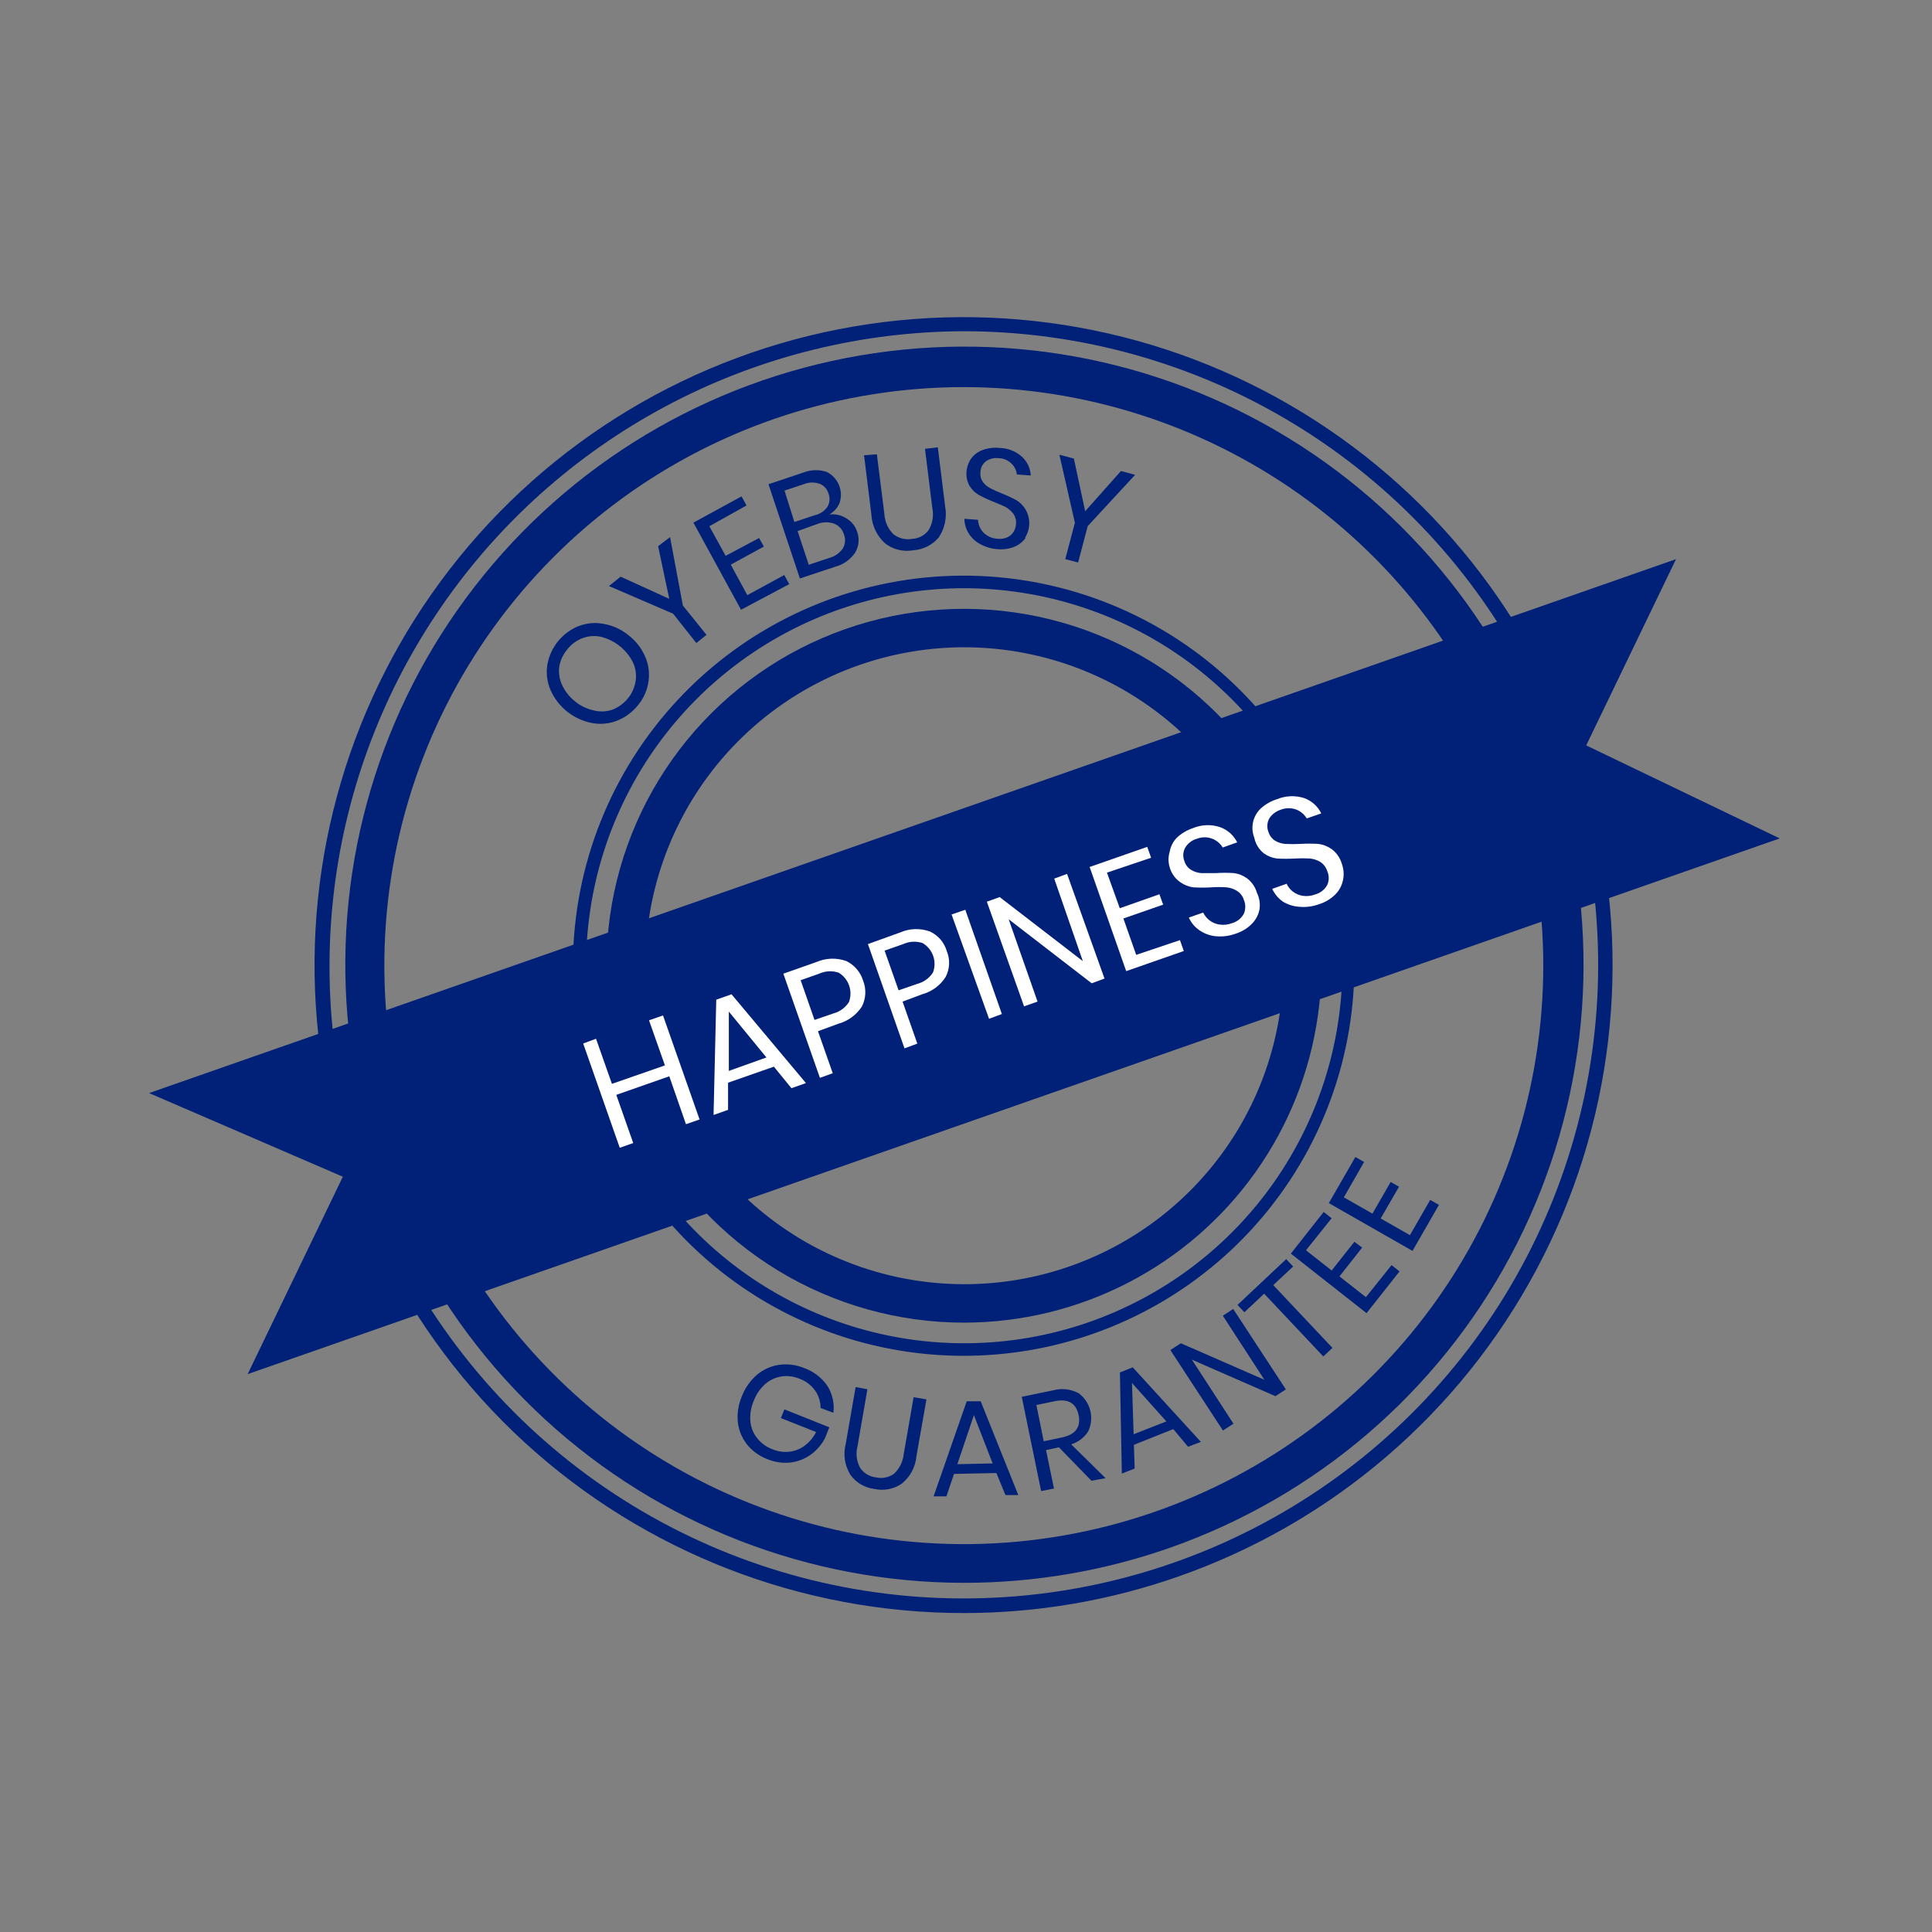 <svg width="236" height="236" viewBox="0 0 236 236" fill="none" xmlns="http://www.w3.org/2000/svg">
<rect x="0" y="0" width="236" height="236" fill="#808080" stroke="none"/>
<path d="M117.805 197.039C97.934 197.065 78.778 189.64 64.13 176.235C49.483 162.83 40.411 144.422 38.712 124.656C37.014 104.891 42.811 85.209 54.957 69.509C67.104 53.809 84.713 43.234 104.297 39.88C123.882 36.526 144.014 40.636 160.707 51.398C177.4 62.159 189.437 78.786 194.433 97.987C199.43 117.187 197.023 137.561 187.688 155.074C178.352 172.586 162.77 185.961 144.027 192.548C135.603 195.513 126.737 197.032 117.805 197.039ZM117.805 40.462C105.416 40.487 93.213 43.468 82.213 49.158C71.213 54.848 61.735 63.081 54.569 73.17C47.403 83.26 42.757 94.913 41.019 107.159C39.28 119.405 40.5 131.889 44.575 143.569C49.296 156.952 57.611 168.782 68.612 177.765C79.612 186.749 92.875 192.541 106.95 194.508C121.024 196.475 135.37 194.541 148.419 188.918C161.467 183.296 172.716 174.2 180.937 162.626C189.157 151.051 194.032 137.444 195.03 123.29C196.027 109.136 193.108 94.981 186.592 82.371C180.075 69.762 170.213 59.184 158.081 51.792C145.95 44.401 132.017 40.481 117.805 40.462Z" fill="#002177"/>
<path d="M117.807 193.347C98.854 193.347 80.592 186.242 66.637 173.439C52.681 160.637 44.049 143.07 42.45 124.216C40.85 105.361 46.4 86.595 58 71.632C69.6 56.668 86.404 46.598 105.087 43.416C123.77 40.233 142.968 44.17 158.882 54.447C174.796 64.723 186.264 80.591 191.018 98.908C195.771 117.225 193.462 136.656 184.548 153.354C175.635 170.052 160.766 182.8 142.885 189.075C134.826 191.898 126.348 193.343 117.807 193.347ZM117.807 47.285C102.788 47.269 88.153 52.023 76.019 60.859C63.886 69.695 54.881 82.155 50.309 96.437C45.736 110.72 45.832 126.084 50.583 140.308C55.334 154.532 64.494 166.879 76.737 175.563C88.981 184.247 103.674 188.817 118.691 188.614C133.709 188.411 148.272 183.444 160.276 174.433C172.279 165.421 181.1 152.831 185.463 138.483C189.827 124.136 189.506 108.775 184.547 94.621C179.691 80.809 170.665 68.841 158.713 60.363C146.76 51.886 132.469 47.316 117.807 47.285Z" fill="#002177"/>
<path d="M117.807 165.617C105.84 165.641 94.3 161.175 85.475 153.105C76.65 145.035 71.184 133.949 70.159 122.045C69.135 110.141 72.628 98.287 79.946 88.833C87.263 79.379 97.871 73.014 109.667 71C121.464 68.986 133.587 71.47 143.636 77.96C153.684 84.45 160.924 94.471 163.92 106.039C166.916 117.606 165.45 129.875 159.812 140.414C154.175 150.953 144.777 158.993 133.481 162.941C128.443 164.7 123.145 165.605 117.807 165.617ZM117.807 71.852C108.007 71.847 98.459 74.955 90.544 80.725C82.63 86.495 76.758 94.629 73.779 103.95C70.801 113.272 70.868 123.297 73.973 132.578C77.078 141.858 83.059 149.912 91.051 155.575C99.043 161.238 108.633 164.216 118.432 164.079C128.231 163.942 137.733 160.697 145.563 154.813C153.394 148.929 159.146 140.711 161.99 131.348C164.833 121.984 164.62 111.961 161.381 102.726C158.206 93.715 152.311 85.907 144.507 80.378C136.704 74.849 127.376 71.87 117.807 71.852Z" fill="#002177"/>
<path d="M70.642 76.499C71.637 76.102 72.727 76.004 73.777 76.217C74.884 76.411 75.922 76.891 76.786 77.61C77.671 78.289 78.367 79.183 78.808 80.208C79.228 81.161 79.369 82.213 79.216 83.243C79.069 84.302 78.629 85.3 77.946 86.123C77.284 86.962 76.414 87.615 75.422 88.016C74.428 88.416 73.339 88.52 72.288 88.314C71.188 88.098 70.157 87.622 69.281 86.924C68.406 86.227 67.711 85.329 67.256 84.308C66.824 83.325 66.688 82.237 66.864 81.178C67.049 80.14 67.494 79.165 68.157 78.344C68.82 77.524 69.68 76.883 70.657 76.483L70.642 76.499ZM68.322 81.397C68.214 82.164 68.328 82.946 68.651 83.65C69.007 84.433 69.544 85.12 70.219 85.653C70.888 86.213 71.684 86.6 72.538 86.78C73.305 86.978 74.114 86.94 74.858 86.67C75.59 86.374 76.232 85.895 76.723 85.278C77.214 84.668 77.534 83.939 77.648 83.165C77.758 82.398 77.644 81.616 77.319 80.912C76.928 80.138 76.374 79.457 75.695 78.917C75.016 78.377 74.228 77.99 73.385 77.782C72.625 77.622 71.835 77.687 71.112 77.97C70.387 78.255 69.754 78.731 69.278 79.347C68.788 79.936 68.458 80.643 68.322 81.397Z" fill="#002177"/>
<path d="M81.848 65.609L83.415 73.966L86.299 77.549L85.061 78.551L82.224 74.967L74.387 71.587L75.813 70.445L81.754 73.152L80.39 66.72L81.848 65.609Z" fill="#002177"/>
<path d="M86.647 64.279L88.637 67.894L92.728 65.719L93.308 66.767L89.264 68.973L91.286 72.698L95.8 70.241L96.412 71.352L90.518 74.482L84.703 63.841L90.581 60.633L91.192 61.744L86.647 64.279Z" fill="#002177"/>
<path d="M103.417 63.341C104.014 63.694 104.464 64.249 104.686 64.906C104.846 65.321 104.911 65.768 104.875 66.212C104.84 66.656 104.706 67.086 104.482 67.472C103.897 68.347 103.01 68.976 101.99 69.24L97.711 70.664L93.871 59.147L98.087 57.739C99.013 57.367 100.04 57.334 100.987 57.645C101.664 57.983 102.196 58.554 102.484 59.253C102.772 59.952 102.797 60.731 102.555 61.447C102.303 62.032 101.868 62.521 101.316 62.84C102.054 62.753 102.798 62.931 103.417 63.341ZM97.037 63.763L99.529 62.934C100.171 62.797 100.734 62.416 101.097 61.87C101.229 61.633 101.307 61.37 101.326 61.099C101.345 60.829 101.304 60.558 101.207 60.305C101.136 60.041 101.006 59.797 100.827 59.591C100.647 59.385 100.424 59.223 100.172 59.116C99.556 58.882 98.876 58.882 98.26 59.116L95.83 59.929L97.037 63.763ZM102.946 67.002C103.101 66.746 103.195 66.457 103.219 66.158C103.244 65.86 103.199 65.559 103.087 65.281C103.007 64.99 102.86 64.722 102.659 64.497C102.458 64.272 102.208 64.096 101.928 63.982C101.275 63.742 100.558 63.742 99.906 63.982L97.429 64.874L98.793 68.99L101.316 68.145C101.978 67.969 102.556 67.564 102.946 67.002Z" fill="#002177"/>
<path d="M107.114 55.499L108.023 62.729C108.065 63.675 108.456 64.573 109.121 65.248C109.44 65.501 109.808 65.682 110.203 65.782C110.597 65.882 111.008 65.897 111.409 65.827C111.803 65.809 112.189 65.704 112.538 65.52C112.888 65.336 113.193 65.078 113.431 64.763C113.916 63.949 114.078 62.983 113.885 62.056L112.992 54.827L114.559 54.639L115.453 61.868C115.696 63.184 115.415 64.543 114.669 65.655C114.279 66.114 113.801 66.488 113.262 66.757C112.723 67.026 112.136 67.184 111.534 67.22C110.941 67.323 110.332 67.303 109.747 67.16C109.162 67.017 108.612 66.755 108.133 66.391C107.63 65.939 107.222 65.393 106.931 64.783C106.641 64.174 106.474 63.513 106.44 62.838L105.547 55.609L107.114 55.499Z" fill="#002177"/>
<path d="M125.313 65.656C124.978 66.147 124.51 66.532 123.965 66.767C123.295 67.043 122.569 67.15 121.849 67.081C121.111 67.037 120.394 66.828 119.748 66.47C119.171 66.17 118.684 65.722 118.338 65.171C117.996 64.632 117.812 64.009 117.805 63.372L119.466 63.497C119.486 63.857 119.582 64.209 119.748 64.53C119.932 64.883 120.208 65.181 120.548 65.391C120.943 65.653 121.405 65.799 121.88 65.813C122.437 65.879 122.999 65.728 123.447 65.391C123.644 65.217 123.803 65.005 123.917 64.769C124.03 64.532 124.094 64.275 124.106 64.013C124.155 63.584 124.049 63.151 123.808 62.793C123.569 62.464 123.265 62.187 122.914 61.979C122.538 61.776 122.037 61.557 121.347 61.291C120.729 61.048 120.127 60.765 119.545 60.446C119.087 60.18 118.704 59.803 118.432 59.35C118.122 58.804 117.996 58.173 118.071 57.551C118.119 56.986 118.319 56.445 118.651 55.986C119.007 55.518 119.492 55.164 120.046 54.969C120.691 54.728 121.384 54.642 122.068 54.718C123.094 54.729 124.08 55.113 124.842 55.798C125.486 56.389 125.869 57.21 125.908 58.083L124.215 57.958C124.16 57.458 123.933 56.994 123.573 56.643C123.158 56.224 122.595 55.983 122.005 55.97C121.454 55.895 120.895 56.029 120.438 56.346C120.232 56.505 120.064 56.709 119.947 56.942C119.831 57.175 119.768 57.431 119.764 57.691C119.715 58.099 119.816 58.51 120.046 58.849C120.277 59.168 120.577 59.43 120.924 59.616C121.397 59.862 121.884 60.082 122.382 60.273C123.009 60.525 123.621 60.812 124.215 61.134C124.582 61.37 124.898 61.677 125.146 62.035C125.393 62.394 125.567 62.798 125.657 63.225C125.748 63.651 125.753 64.091 125.672 64.519C125.591 64.947 125.426 65.355 125.187 65.719L125.313 65.656Z" fill="#002177"/>
<path d="M138.654 58.004L132.87 64.263L131.695 68.707L130.127 68.3L131.303 63.856L129.406 55.547L131.177 56.016L132.557 62.448L136.93 57.534L138.654 58.004Z" fill="#002177"/>
<path d="M117.807 161.564C109.793 161.573 101.932 159.381 95.083 155.228C88.234 151.074 82.662 145.12 78.977 138.015C75.292 130.911 73.636 122.932 74.191 114.951C74.745 106.97 77.489 99.295 82.121 92.767C86.753 86.239 93.095 81.109 100.453 77.939C107.81 74.769 115.9 73.682 123.835 74.796C131.77 75.91 139.245 79.183 145.442 84.255C151.639 89.328 156.318 96.005 158.967 103.555C161.267 110.123 161.961 117.146 160.988 124.036C160.016 130.926 157.407 137.484 153.378 143.162C149.349 148.839 144.018 153.473 137.83 156.674C131.642 159.875 124.776 161.552 117.807 161.564ZM117.807 79.066C109.54 79.065 101.487 81.689 94.812 86.559C88.138 91.429 83.188 98.292 80.678 106.156C78.168 114.019 78.228 122.476 80.849 130.303C83.471 138.131 88.518 144.923 95.261 149.698C102.004 154.473 110.093 156.983 118.359 156.865C126.625 156.748 134.64 154.008 141.243 149.044C147.847 144.079 152.699 137.146 155.096 129.247C157.493 121.349 157.311 112.894 154.578 105.104C151.9 97.5 146.925 90.912 140.339 86.248C133.753 81.585 125.881 79.075 117.807 79.066Z" fill="#002177"/>
<path d="M101.082 169.31C101.69 170.286 101.944 171.44 101.803 172.58L100.236 171.986C100.24 171.231 100.01 170.493 99.577 169.873C99.102 169.206 98.436 168.698 97.665 168.418C96.968 168.126 96.204 168.028 95.455 168.136C94.723 168.254 94.039 168.574 93.48 169.06C92.847 169.622 92.362 170.331 92.069 171.125C91.73 171.914 91.59 172.774 91.662 173.629C91.729 174.379 92.018 175.093 92.493 175.679C92.985 176.294 93.635 176.764 94.374 177.04C95.008 177.3 95.697 177.402 96.38 177.338C97.059 177.268 97.708 177.019 98.261 176.618C98.864 176.176 99.353 175.596 99.687 174.928L95.392 173.222L95.816 172.158L101.301 174.349L100.784 175.663C100.366 176.469 99.765 177.166 99.029 177.697C98.299 178.213 97.454 178.54 96.568 178.652C95.608 178.754 94.638 178.614 93.746 178.245C92.755 177.874 91.883 177.241 91.223 176.414C90.614 175.63 90.235 174.693 90.126 173.707C90.026 172.64 90.193 171.565 90.612 170.577C90.998 169.564 91.628 168.662 92.446 167.949C93.204 167.304 94.126 166.881 95.11 166.728C96.171 166.57 97.255 166.706 98.245 167.119C99.4 167.53 100.394 168.297 101.082 169.31Z" fill="#002177"/>
<path d="M105.957 169.702L104.751 176.649C104.514 177.539 104.626 178.484 105.064 179.294C105.282 179.62 105.569 179.894 105.905 180.097C106.241 180.299 106.617 180.426 107.008 180.468C107.387 180.555 107.781 180.559 108.162 180.481C108.544 180.403 108.904 180.243 109.218 180.014C109.883 179.381 110.3 178.532 110.393 177.62L111.6 170.672L113.168 170.938L111.945 177.886C111.886 178.535 111.698 179.165 111.391 179.74C111.084 180.316 110.665 180.823 110.158 181.234C109.671 181.567 109.12 181.795 108.54 181.906C107.96 182.016 107.364 182.006 106.788 181.876C106.208 181.806 105.648 181.615 105.146 181.316C104.644 181.017 104.21 180.616 103.873 180.139C103.53 179.583 103.303 178.964 103.206 178.319C103.109 177.673 103.144 177.015 103.309 176.383L104.515 169.436L105.957 169.702Z" fill="#002177"/>
<path d="M121.708 179.935L116.535 180.044L115.61 182.783H114.043L118.087 171.172H119.795L124.388 182.626H122.82L121.708 179.935ZM121.253 178.761L118.965 172.862L116.943 178.855L121.253 178.761Z" fill="#002177"/>
<path d="M133.324 180.875L129.342 176.79L127.775 177.135L128.747 181.829L127.179 182.142L124.812 170.625L128.606 169.842C129.654 169.548 130.776 169.666 131.74 170.171C132.457 170.692 132.967 171.447 133.182 172.305C133.397 173.163 133.303 174.07 132.916 174.866C132.433 175.615 131.7 176.169 130.847 176.43L135.048 180.562L133.324 180.875ZM127.493 176.055L129.671 175.601C131.364 175.257 132.054 174.334 131.756 172.863C131.458 171.392 130.455 170.813 128.778 171.173L126.599 171.626L127.493 176.055Z" fill="#002177"/>
<path d="M143.321 174.568L138.509 176.493L138.603 179.388L137.036 179.998L136.801 167.651L138.368 167.025L146.691 176.133L145.124 176.727L143.321 174.568ZM142.475 173.629L138.274 168.934L138.478 175.194L142.475 173.629Z" fill="#002177"/>
<path d="M157.068 169.718L155.798 170.547L145.594 166.087L150.673 173.912L149.387 174.741L142.961 164.914L144.246 164.084L154.45 168.544L149.372 160.72L150.641 159.891L157.068 169.718Z" fill="#002177"/>
<path d="M157.116 153.803L157.963 154.71L155.533 156.979L162.759 164.647L161.646 165.695L154.42 158.028L152.007 160.297L151.16 159.405L157.116 153.803Z" fill="#002177"/>
<path d="M159.529 152.724L162.664 155.196L165.438 151.691L166.394 152.395L163.62 155.916L166.849 158.451L169.984 154.539L170.956 155.306L166.927 160.407L157.68 153.131L161.692 148.045L162.664 148.812L159.529 152.724Z" fill="#002177"/>
<path d="M164.154 146.259L167.649 148.247L169.875 144.381L170.894 144.96L168.653 148.841L172.226 150.876L174.703 146.572L175.769 147.183L172.54 152.8L162.32 146.963L165.565 141.33L166.631 141.94L164.154 146.259Z" fill="#002177"/>
<path d="M18.211 133.523L204.732 68.301L193.761 91.053L217.397 102.414L30.249 167.856L41.879 143.741L18.211 133.523Z" fill="#002177"/>
<path d="M80.988 124.039L85.455 136.746L83.793 137.325L81.756 131.472L75.282 133.741L77.351 139.625L75.705 140.204L71.238 127.466L72.806 126.887L74.749 132.395L81.223 130.142L79.279 124.634L80.988 124.039Z" fill="white"/>
<path d="M94.531 130.298L88.935 132.254V135.572L87.164 136.198L87.493 122.114L89.358 121.457L98.449 132.301L96.678 132.927L94.531 130.298ZM93.622 129.172L89.029 123.57V130.815L93.622 129.172Z" fill="white"/>
<path d="M99.919 125.964L101.722 131.097L100.155 131.66L95.688 118.938L99.731 117.514C100.884 117.016 102.183 116.972 103.368 117.389C103.861 117.626 104.299 117.963 104.655 118.378C105.011 118.793 105.277 119.276 105.437 119.799C105.633 120.301 105.722 120.84 105.698 121.379C105.674 121.918 105.537 122.446 105.296 122.928C104.626 123.972 103.593 124.73 102.396 125.057L99.919 125.964ZM103.697 122.412C103.943 121.761 103.953 121.043 103.723 120.386C103.494 119.728 103.041 119.171 102.443 118.813C101.661 118.554 100.811 118.599 100.061 118.938L97.803 119.736L99.496 124.587L101.769 123.805C102.565 123.601 103.254 123.103 103.697 122.412Z" fill="white"/>
<path d="M110.252 122.349L112.054 127.482L110.487 128.061L106.02 115.323L109.969 113.899C111.122 113.397 112.425 113.358 113.606 113.79C114.101 114.022 114.54 114.357 114.894 114.772C115.248 115.188 115.509 115.675 115.659 116.2C115.865 116.7 115.959 117.24 115.934 117.78C115.91 118.32 115.768 118.849 115.518 119.329C114.859 120.376 113.829 121.135 112.634 121.457L110.252 122.349ZM113.966 118.797C114.214 118.144 114.223 117.425 113.991 116.766C113.758 116.107 113.3 115.552 112.697 115.198C111.92 114.939 111.074 114.984 110.33 115.323L108.057 116.121L109.766 120.972L112.023 120.19C112.823 119.986 113.516 119.488 113.966 118.797Z" fill="white"/>
<path d="M117.915 111.129L122.383 123.867L120.815 124.446L116.238 111.708L117.915 111.129Z" fill="white"/>
<path d="M134.92 119.533L133.353 120.112L123.211 112.288L126.738 122.349L125.092 122.928L120.547 110.144L122.114 109.58L132.271 117.405L128.776 107.327L130.343 106.748L134.92 119.533Z" fill="white"/>
<path d="M135.218 106.593L136.785 110.943L141.628 109.237L142.083 110.505L137.224 112.195L138.791 116.639L144.136 114.839L144.606 116.169L137.569 118.626L133.102 105.904L140.139 103.447L140.609 104.777L135.218 106.593Z" fill="white"/>
<path d="M153.855 111.066C153.734 111.712 153.429 112.31 152.977 112.788C152.426 113.369 151.736 113.8 150.971 114.04C150.201 114.327 149.376 114.44 148.557 114.368C147.832 114.308 147.135 114.06 146.535 113.648C145.956 113.262 145.5 112.719 145.219 112.084L146.974 111.473C147.156 111.855 147.428 112.186 147.766 112.44C148.105 112.693 148.5 112.861 148.918 112.929C149.445 113.018 149.986 112.964 150.485 112.772C150.793 112.687 151.081 112.54 151.332 112.341C151.582 112.142 151.79 111.895 151.943 111.614C152.056 111.347 152.114 111.059 152.114 110.769C152.114 110.479 152.056 110.192 151.943 109.924C151.802 109.461 151.495 109.065 151.081 108.813C150.696 108.575 150.261 108.431 149.811 108.391C149.2 108.348 148.588 108.348 147.977 108.391C147.241 108.436 146.503 108.436 145.767 108.391C145.203 108.316 144.665 108.107 144.2 107.78C143.558 107.344 143.092 106.696 142.883 105.949C142.69 105.328 142.69 104.662 142.883 104.04C142.995 103.391 143.301 102.791 143.761 102.319C144.323 101.797 144.991 101.402 145.72 101.161C146.771 100.721 147.946 100.676 149.027 101.036C149.944 101.36 150.697 102.028 151.128 102.898L149.356 103.524C149.068 103.041 148.627 102.667 148.103 102.46C147.488 102.217 146.805 102.217 146.19 102.46C145.6 102.629 145.096 103.015 144.78 103.54C144.64 103.791 144.559 104.071 144.542 104.358C144.526 104.645 144.575 104.933 144.686 105.198C144.816 105.642 145.106 106.021 145.501 106.262C145.874 106.483 146.291 106.617 146.723 106.654C147.162 106.654 147.758 106.654 148.51 106.654C149.262 106.601 150.016 106.601 150.767 106.654C151.334 106.737 151.872 106.957 152.335 107.295C152.916 107.741 153.339 108.36 153.541 109.063C153.843 109.685 153.952 110.382 153.855 111.066Z" fill="white"/>
<path d="M164.06 107.467C163.936 108.112 163.632 108.709 163.183 109.189C162.625 109.769 161.929 110.199 161.161 110.44C160.391 110.728 159.566 110.84 158.747 110.769C158.031 110.73 157.337 110.515 156.725 110.143C156.153 109.749 155.698 109.209 155.408 108.578L157.164 107.952C157.334 108.318 157.586 108.639 157.9 108.891C158.253 109.164 158.668 109.347 159.107 109.423C159.636 109.508 160.177 109.448 160.675 109.251C160.983 109.166 161.271 109.019 161.522 108.82C161.772 108.621 161.98 108.374 162.132 108.093C162.249 107.83 162.31 107.544 162.31 107.256C162.31 106.968 162.249 106.682 162.132 106.419C161.987 105.958 161.688 105.561 161.286 105.292C160.899 105.059 160.466 104.915 160.016 104.87C159.4 104.835 158.783 104.835 158.167 104.87C157.431 104.914 156.693 104.914 155.957 104.87C155.392 104.79 154.854 104.575 154.389 104.244C153.78 103.762 153.364 103.08 153.214 102.319C152.975 101.709 152.924 101.041 153.07 100.402C153.215 99.763 153.549 99.183 154.029 98.736C154.595 98.23 155.263 97.851 155.988 97.624C157.04 97.192 158.21 97.143 159.295 97.484C160.215 97.81 160.97 98.484 161.396 99.361L159.625 99.972C159.337 99.493 158.903 99.12 158.386 98.908C157.766 98.666 157.078 98.666 156.458 98.908C155.878 99.086 155.378 99.463 155.048 99.972C154.908 100.226 154.826 100.508 154.81 100.798C154.794 101.088 154.843 101.378 154.954 101.646C155.093 102.085 155.381 102.461 155.769 102.71C156.145 102.921 156.562 103.049 156.991 103.086C157.592 103.12 158.193 103.12 158.794 103.086C159.54 103.042 160.289 103.042 161.035 103.086C161.636 103.162 162.207 103.388 162.697 103.743C163.276 104.184 163.699 104.798 163.904 105.496C164.138 106.126 164.192 106.808 164.06 107.467Z" fill="white"/>
</svg>

